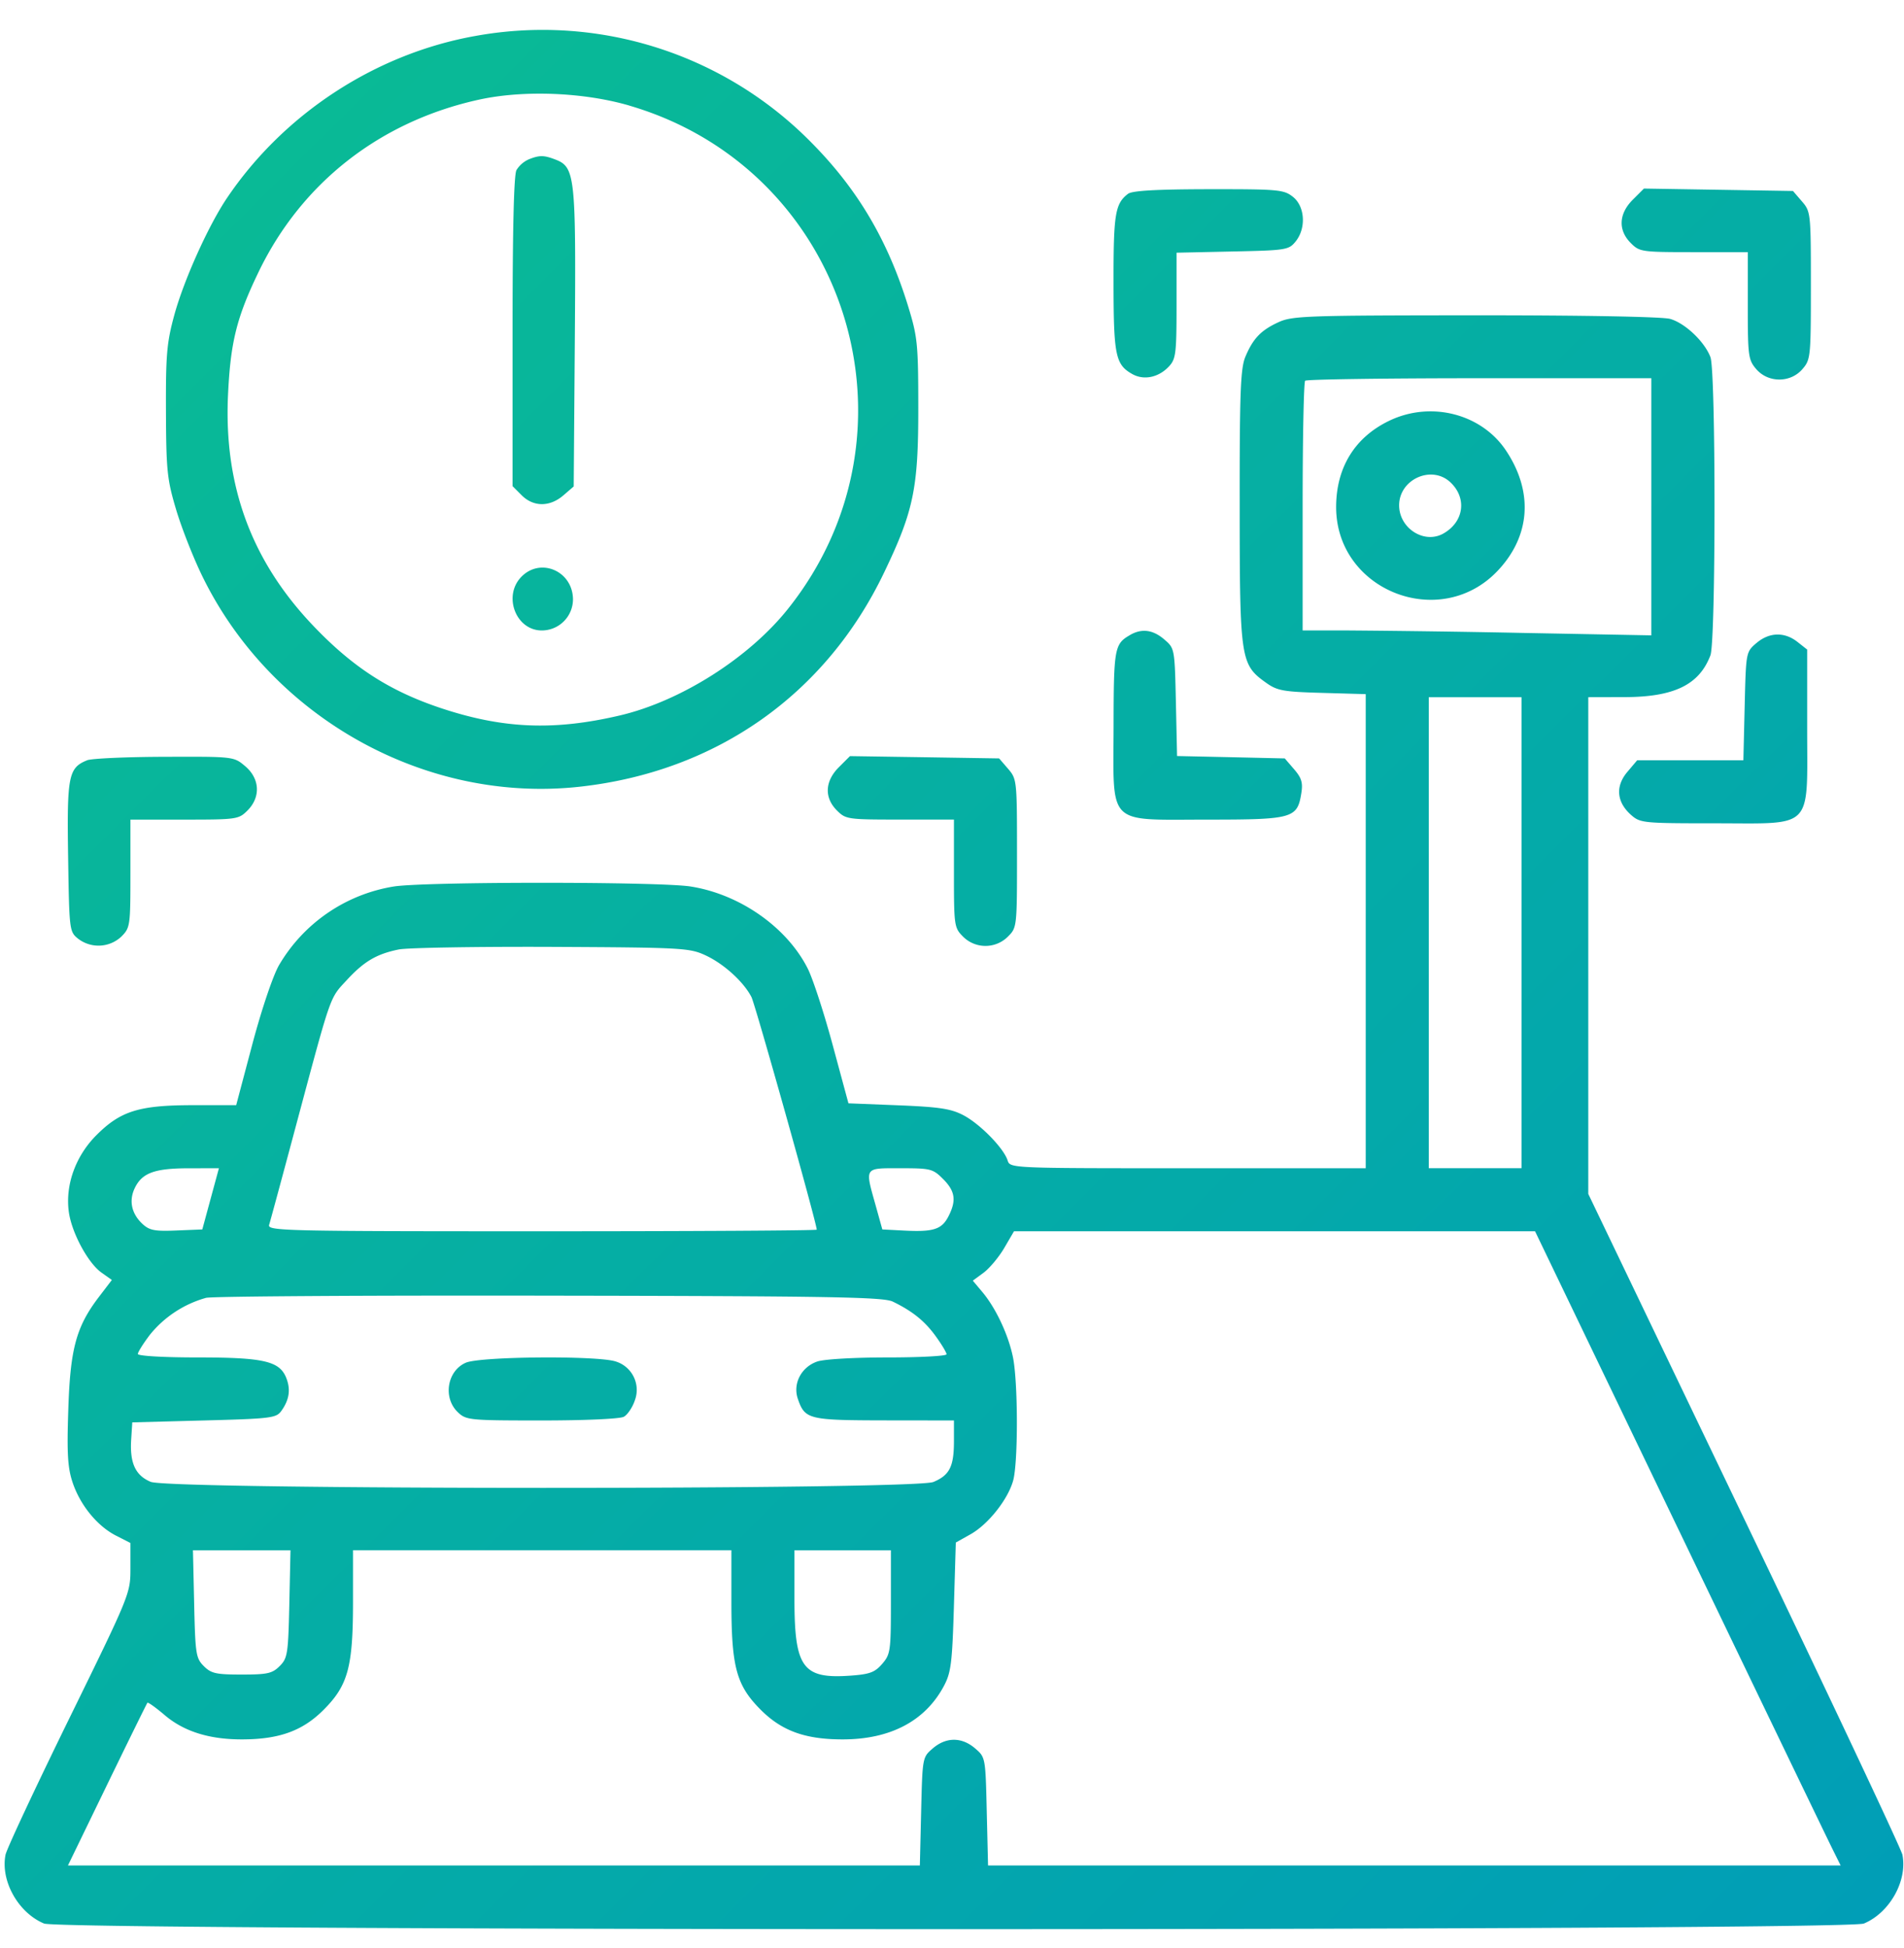 <svg width="44" height="45" fill="none" xmlns="http://www.w3.org/2000/svg"><path fill-rule="evenodd" clip-rule="evenodd" d="M10.99.83c-2.302.408-4.422 1.789-5.74 3.738-.43.634-1.003 1.905-1.223 2.714-.174.638-.197.914-.192 2.228.006 1.368.027 1.567.237 2.27.127.424.4 1.118.609 1.543 1.602 3.27 5.169 5.251 8.735 4.85 3.143-.353 5.666-2.131 7.014-4.944.684-1.424.792-1.947.791-3.805-.001-1.476-.017-1.637-.232-2.34-.469-1.528-1.168-2.712-2.242-3.794A8.709 8.709 0 0010.99.83zm3.554 1.61c5.028 1.47 6.937 7.528 3.664 11.628-.905 1.135-2.483 2.134-3.89 2.462-1.52.355-2.695.306-4.132-.172-1.181-.394-2.028-.939-2.94-1.894-1.43-1.495-2.074-3.234-1.977-5.334.057-1.225.198-1.792.707-2.848.994-2.061 2.81-3.48 5.094-3.98 1.03-.226 2.419-.171 3.474.137zm-2.33 1.244a.634.634 0 00-.279.246c-.06.113-.09 1.377-.09 3.736v3.565l.21.21c.272.273.649.274.963.004l.24-.207.026-3.429c.027-3.756.006-3.951-.456-4.126-.263-.1-.362-.1-.614 0zm13.853.794c-.297.228-.336.464-.334 2.048.001 1.686.044 1.897.434 2.116.268.15.609.079.848-.178.158-.17.174-.3.174-1.406v-1.22l1.293-.028c1.24-.026 1.3-.036 1.458-.23.249-.308.218-.813-.063-1.034-.211-.166-.333-.177-1.95-.175-1.22.002-1.764.034-1.86.107zm11.666.135c-.327.326-.344.705-.047 1.002.204.204.248.21 1.458.21h1.246v1.238c0 1.165.012 1.25.196 1.465.276.32.79.32 1.066 0 .19-.22.196-.28.196-1.932 0-1.677-.004-1.707-.207-1.944l-.207-.24-1.722-.028-1.722-.028-.257.257zm-8.187 2.83c-.408.187-.59.378-.768.803-.11.265-.132.822-.13 3.467.002 3.526.019 3.639.61 4.06.258.184.395.209 1.295.234l1.008.029v10.953h-4.11c-4.105 0-4.108 0-4.166-.181-.09-.283-.636-.841-1.02-1.043-.288-.151-.549-.191-1.503-.23l-1.155-.046-.364-1.346c-.2-.741-.46-1.537-.578-1.77-.484-.955-1.57-1.715-2.706-1.893-.724-.114-6.134-.114-6.858 0a3.773 3.773 0 00-2.654 1.819c-.14.244-.404 1.028-.617 1.83l-.372 1.403h-.992c-1.25 0-1.678.133-2.236.691-.483.482-.725 1.154-.64 1.773.066.482.442 1.181.755 1.404l.24.17-.297.389c-.527.69-.665 1.197-.71 2.61-.034 1.01-.014 1.335.098 1.674.175.527.57 1.011 1.004 1.233l.334.17v.585c0 .582-.005.596-1.418 3.479-.78 1.592-1.441 3.004-1.468 3.138-.12.603.292 1.34.89 1.59.412.173 41.642.173 42.055 0 .597-.25 1.01-.987.89-1.59-.027-.133-1.671-3.622-3.654-7.754l-3.605-7.512V16.107l.836-.002c1.148-.002 1.729-.285 1.987-.967.125-.33.126-6.556 0-6.887-.135-.358-.588-.788-.933-.884-.18-.05-2.006-.084-4.504-.083-3.893.002-4.226.013-4.544.159zm8.615 4.265v2.97l-2.971-.056a317.641 317.641 0 00-4.029-.057h-1.058v-2.856c0-1.571.026-2.882.058-2.913.03-.032 1.844-.058 4.029-.058h3.971v2.97zm-6.043-1.994c-.802.379-1.238 1.079-1.241 1.992-.007 1.937 2.408 2.889 3.739 1.474.756-.804.822-1.827.18-2.781-.567-.84-1.723-1.137-2.678-.685zm1.397 1.426c.392.365.317.918-.162 1.187-.442.248-1.02-.123-1.02-.653 0-.6.748-.938 1.182-.534zm-21.46 2.179c-.44.439-.138 1.246.466 1.246a.721.721 0 00.72-.736c-.018-.639-.746-.951-1.186-.51zm14.062 1.35c-.363.208-.38.3-.383 2.106-.004 2.333-.178 2.16 2.17 2.16 1.97 0 2.076-.03 2.168-.607.04-.246.007-.355-.166-.556l-.216-.251-1.244-.028-1.245-.027-.027-1.244c-.028-1.242-.028-1.244-.269-1.45-.26-.224-.518-.258-.788-.104zm14.471.188c-.24.207-.24.209-.27 1.457l-.03 1.25h-2.454l-.23.272c-.278.331-.245.696.09.992.212.186.278.192 1.933.192 2.308 0 2.135.18 2.135-2.217v-1.797l-.226-.178c-.3-.235-.653-.224-.948.03zm-5.427 6.691v5.44h-2.143v-10.88h2.143v5.44zM2.012 17.565c-.43.173-.467.363-.438 2.227.026 1.698.03 1.731.228 1.892a.772.772 0 001.002-.046c.204-.205.21-.248.21-1.457v-1.246h1.247c1.21 0 1.254-.007 1.458-.21.31-.31.287-.738-.054-1.025-.263-.222-.264-.222-1.864-.216-.88.002-1.685.039-1.789.08zm17.374.159c-.325.324-.342.704-.045 1 .204.204.248.21 1.457.21h1.247v1.247c0 1.209.007 1.252.21 1.457a.733.733 0 001.037 0c.21-.21.21-.22.21-1.924 0-1.686-.003-1.716-.206-1.953l-.207-.24-1.723-.027-1.724-.026-.256.256zm-3.083 4.346c.424.196.882.612 1.063.965.09.179 1.508 5.226 1.508 5.373 0 .02-2.858.037-6.35.037-6.007 0-6.347-.008-6.304-.15.026-.082.3-1.094.609-2.249.835-3.114.784-2.97 1.179-3.397.403-.438.692-.609 1.207-.714.196-.04 1.785-.067 3.53-.06 3.018.015 3.19.024 3.558.195zM4.867 27.696l-.192.707-.596.024c-.505.021-.625-.002-.787-.152-.253-.236-.318-.536-.178-.827.168-.35.455-.457 1.244-.458l.701-.001-.192.707zm16.928-.457c.28.281.311.498.12.867-.154.297-.347.358-1.022.323l-.503-.026-.155-.557c-.25-.893-.273-.857.574-.857.698 0 .748.012.986.25zm17.008 8.125c1.83 3.806 3.42 7.102 3.531 7.326l.202.407H22.833l-.03-1.25c-.029-1.248-.03-1.25-.27-1.456-.307-.264-.669-.264-.976 0-.24.206-.24.208-.27 1.456l-.03 1.25H1.57l.904-1.863c.498-1.025.917-1.878.933-1.896.015-.017.192.11.393.28.443.38 1.03.566 1.786.566.862 0 1.404-.195 1.89-.681.567-.567.682-.988.682-2.505v-1.184h8.744v1.184c0 1.517.114 1.938.681 2.505.487.486 1.028.681 1.89.681 1.104 0 1.91-.426 2.341-1.236.163-.307.191-.528.23-1.83l.044-1.482.339-.19c.408-.228.864-.803.986-1.24.118-.427.114-2.296-.007-2.865-.11-.522-.398-1.13-.71-1.499l-.215-.256.25-.184c.137-.102.352-.359.476-.57l.226-.387h12.041l3.329 6.92zM20.631 30.07c.456.221.738.448.993.8.138.19.25.377.25.417 0 .04-.612.073-1.359.073-.773 0-1.476.04-1.631.095-.37.129-.568.514-.445.866.163.47.247.49 1.999.493l1.607.002v.477c0 .587-.1.788-.475.944-.44.184-17.647.181-18.087-.003-.355-.148-.487-.436-.451-.984l.025-.39 1.658-.044c1.53-.04 1.666-.056 1.782-.214.185-.254.224-.492.123-.757-.152-.4-.513-.485-2.06-.485-.782 0-1.374-.034-1.374-.08 0-.043.127-.245.283-.45a2.55 2.55 0 011.294-.847c.146-.035 3.719-.058 7.938-.05 6.51.01 7.712.032 7.93.137zm-9.867 1.412c-.435.19-.533.816-.179 1.148.19.179.27.186 1.935.186.984 0 1.804-.036 1.895-.085.087-.046.202-.218.256-.38a.687.687 0 00-.437-.896c-.404-.141-3.133-.12-3.47.027zm-4.078 5.573c-.026 1.158-.041 1.254-.224 1.436-.17.17-.282.195-.876.195-.594 0-.706-.025-.876-.195-.182-.182-.197-.278-.223-1.436l-.028-1.24h2.254l-.027 1.24zm13.902-.045c0 1.13-.01 1.207-.201 1.429-.17.196-.287.24-.73.272-1.109.08-1.298-.179-1.298-1.778v-1.118h2.229v1.195z" fill="url(#paint0_linear_1710_5922)"/><defs><linearGradient id="paint0_linear_1710_5922" x1=".107" y1=".691" x2="44.861" y2="45.664" gradientUnits="userSpaceOnUse"><stop stop-color="#0ABD92"/><stop offset="1" stop-color="#009DB8"/></linearGradient></defs></svg>